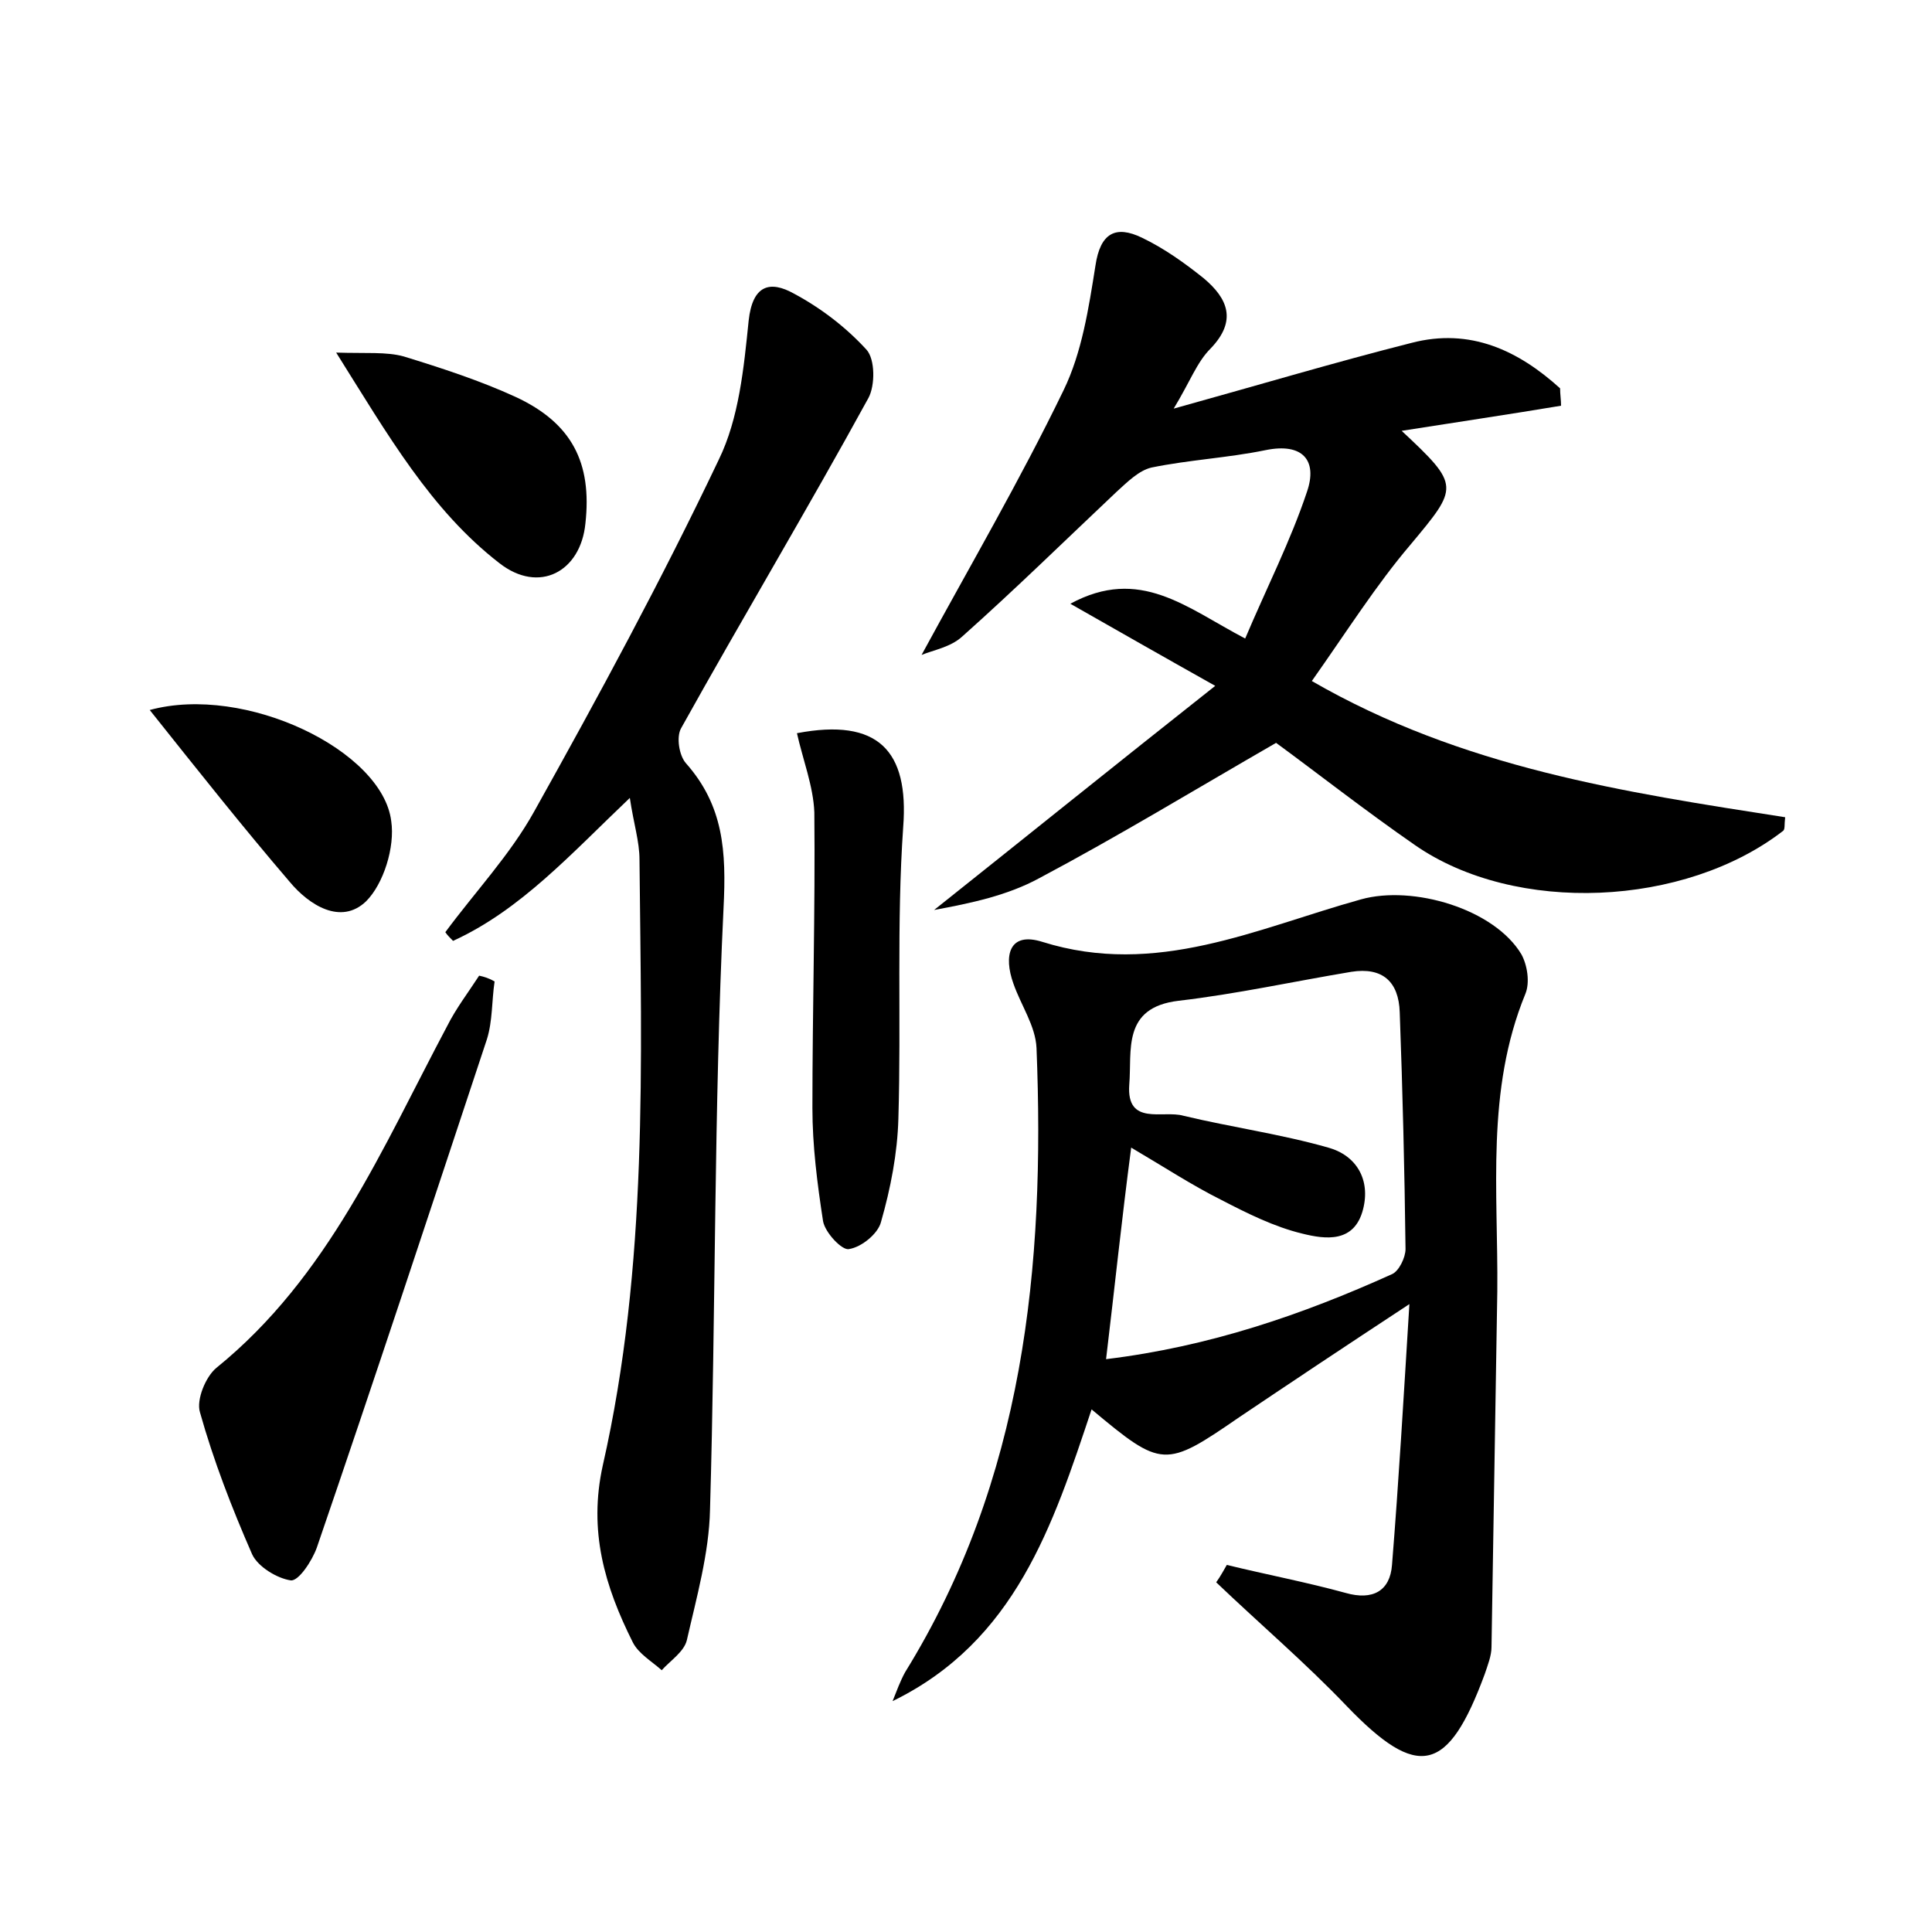 <?xml version="1.0" encoding="utf-8"?>
<!-- Generator: Adobe Illustrator 22.0.0, SVG Export Plug-In . SVG Version: 6.00 Build 0)  -->
<svg version="1.1" id="图层_1" xmlns="http://www.w3.org/2000/svg" xmlns:xlink="http://www.w3.org/1999/xlink" x="0px" y="0px"
	 viewBox="0 0 200 200" style="enable-background:new 0 0 200 200;" xml:space="preserve">
<style type="text/css">
	.st1{fill:#010000;}
	.st4{fill:#fbfafc;}
</style>
<g>
	
	<path d="M127,162c4.1,1,8.3,1.8,12.3,2.9c2.8,0.8,4.6-0.2,4.8-2.9c0.7-8.7,1.2-17.3,1.8-27c-6.7,4.4-12.1,8-17.6,11.7
		c-7.7,5.3-8,5.3-15.3-0.8c-4,12-7.9,24-20.6,30.2c0.4-1,0.8-2.1,1.3-3c12.3-19.9,14.5-42,13.6-64.6c-0.1-2.3-1.6-4.4-2.4-6.7
		c-1-2.8-0.5-5.4,3-4.3c11.8,3.7,22.2-1.4,33-4.4c5.4-1.5,13.8,1,16.6,5.7c0.6,1.1,0.9,2.9,0.4,4.1c-4.1,10-2.8,20.4-2.9,30.8
		c-0.2,12.3-0.4,24.5-0.6,36.8c0,0.9-0.4,1.9-0.7,2.8c-3.8,10.3-6.9,11-14.3,3.3c-4.3-4.5-9-8.5-13.5-12.8
		C126.4,163.1,126.7,162.5,127,162z M114.5,140.7c10.7-1.3,20.3-4.6,29.6-8.8c0.7-0.3,1.4-1.7,1.4-2.6c-0.1-8.2-0.3-16.3-0.6-24.5
		c-0.1-3.2-1.8-4.7-5-4.2c-6,1-11.9,2.3-17.9,3c-5.9,0.7-4.8,5.2-5.1,8.7c-0.3,4.3,3.5,2.6,5.6,3.2c5,1.2,10.1,1.9,15,3.3
		c2.9,0.8,4.4,3.3,3.6,6.4c-0.9,3.5-3.9,3.1-6.3,2.5c-2.9-0.7-5.7-2.1-8.4-3.5c-3-1.5-5.9-3.4-9.3-5.4
		C116.1,126.4,115.4,133.2,114.5,140.7z"/>
	<path d="M135.8,70.5c15.6,9,32.3,11.5,49,14.1c-0.1,0.8,0,1.2-0.2,1.4c-10.2,7.9-27.7,8.7-38.1,1.5c-5.2-3.6-10.3-7.6-14.4-10.6
		c-8.5,4.9-16.4,9.7-24.5,14c-3.3,1.8-7.1,2.6-10.9,3.3c9.3-7.4,18.6-14.9,29.1-23.2c-5.7-3.2-9.9-5.6-15-8.5
		c7.2-3.9,12,0.4,18.1,3.6c2.2-5.2,4.7-10.1,6.4-15.2c1.1-3.2-0.4-5.1-4.3-4.3c-3.9,0.8-7.9,1-11.8,1.8c-1.3,0.3-2.5,1.5-3.6,2.5
		c-5.3,5-10.5,10.1-16,15c-1.2,1.1-3,1.4-4.2,1.9c5-9.2,10.2-18.1,14.7-27.4c1.9-3.9,2.6-8.5,3.3-12.9c0.5-3.4,2.1-4.2,4.8-2.9
		c2.3,1.1,4.4,2.6,6.4,4.2c2.5,2.1,3.5,4.4,0.7,7.3c-1.4,1.4-2.1,3.4-3.8,6.2c9-2.5,16.7-4.8,24.6-6.8c6.1-1.6,11.1,0.8,15.4,4.7
		c0,0.6,0.1,1.2,0.1,1.8c-5.4,0.9-10.8,1.7-16.5,2.6c6.1,5.7,5.9,5.8,0.9,11.8C142.5,60.5,139.4,65.4,135.8,70.5z"/>
	<path d="M65.2,82.6c-6.1,5.8-11.3,11.6-18.3,14.8c-0.3-0.3-0.6-0.6-0.8-0.9c3.1-4.2,6.7-8,9.2-12.5c6.7-12,13.2-24,19.1-36.4
		c2.1-4.3,2.6-9.5,3.1-14.4c0.4-3.7,2.2-4.2,4.7-2.8c2.8,1.5,5.4,3.5,7.5,5.8c0.9,1,0.9,3.7,0.2,5c-6.3,11.5-13,22.7-19.4,34.2
		c-0.5,0.9-0.2,2.8,0.5,3.6c3.9,4.4,4.2,9.1,3.9,15c-1,20.8-0.8,41.6-1.4,62.3c-0.1,4.5-1.4,9.1-2.4,13.5c-0.3,1.2-1.7,2.1-2.6,3.1
		c-1-0.9-2.4-1.7-3-2.9c-2.9-5.8-4.6-11.5-3.1-18.3C67.1,131,66.4,110,66.2,89C66.2,87.1,65.6,85.3,65.2,82.6z"/>
	<path d="M51.2,101.6c-0.3,2-0.2,4.1-0.8,6c-5.8,17.5-11.6,35.1-17.6,52.6c-0.5,1.4-1.9,3.5-2.7,3.4c-1.4-0.2-3.4-1.4-4-2.7
		c-2.1-4.8-4-9.7-5.4-14.7c-0.4-1.3,0.6-3.7,1.7-4.6c11.6-9.4,17.2-22.8,23.9-35.4c0.9-1.8,2.2-3.5,3.3-5.2
		C50.1,101.1,50.7,101.3,51.2,101.6z"/>
	<path d="M82.5,75.9c8.4-1.6,11.6,1.8,11,9.7c-0.7,10-0.2,20.1-0.5,30.2c-0.1,3.6-0.8,7.2-1.8,10.7c-0.3,1.2-2,2.6-3.3,2.8
		c-0.7,0.2-2.5-1.7-2.7-2.9c-0.6-3.9-1.1-7.8-1.1-11.7c0-10.2,0.3-20.4,0.2-30.6C84.2,81.4,83.1,78.6,82.5,75.9z"/>
	<path d="M34.8,36.5c3.1,0.1,5.2-0.1,7,0.4c3.9,1.2,7.9,2.5,11.6,4.2c5.8,2.7,7.9,6.8,7.2,13.1c-0.5,5-4.8,7.3-8.9,4.1
		C44.6,52.8,40.2,45.1,34.8,36.5z"/>
	<path d="M15.5,73.5c9.9-2.7,24.1,4.2,25,11.5c0.4,2.7-0.8,6.5-2.6,8.3c-2.6,2.5-5.9,0.4-7.9-2C25.2,85.7,20.6,79.9,15.5,73.5z"/>
	
</g>
</svg>
